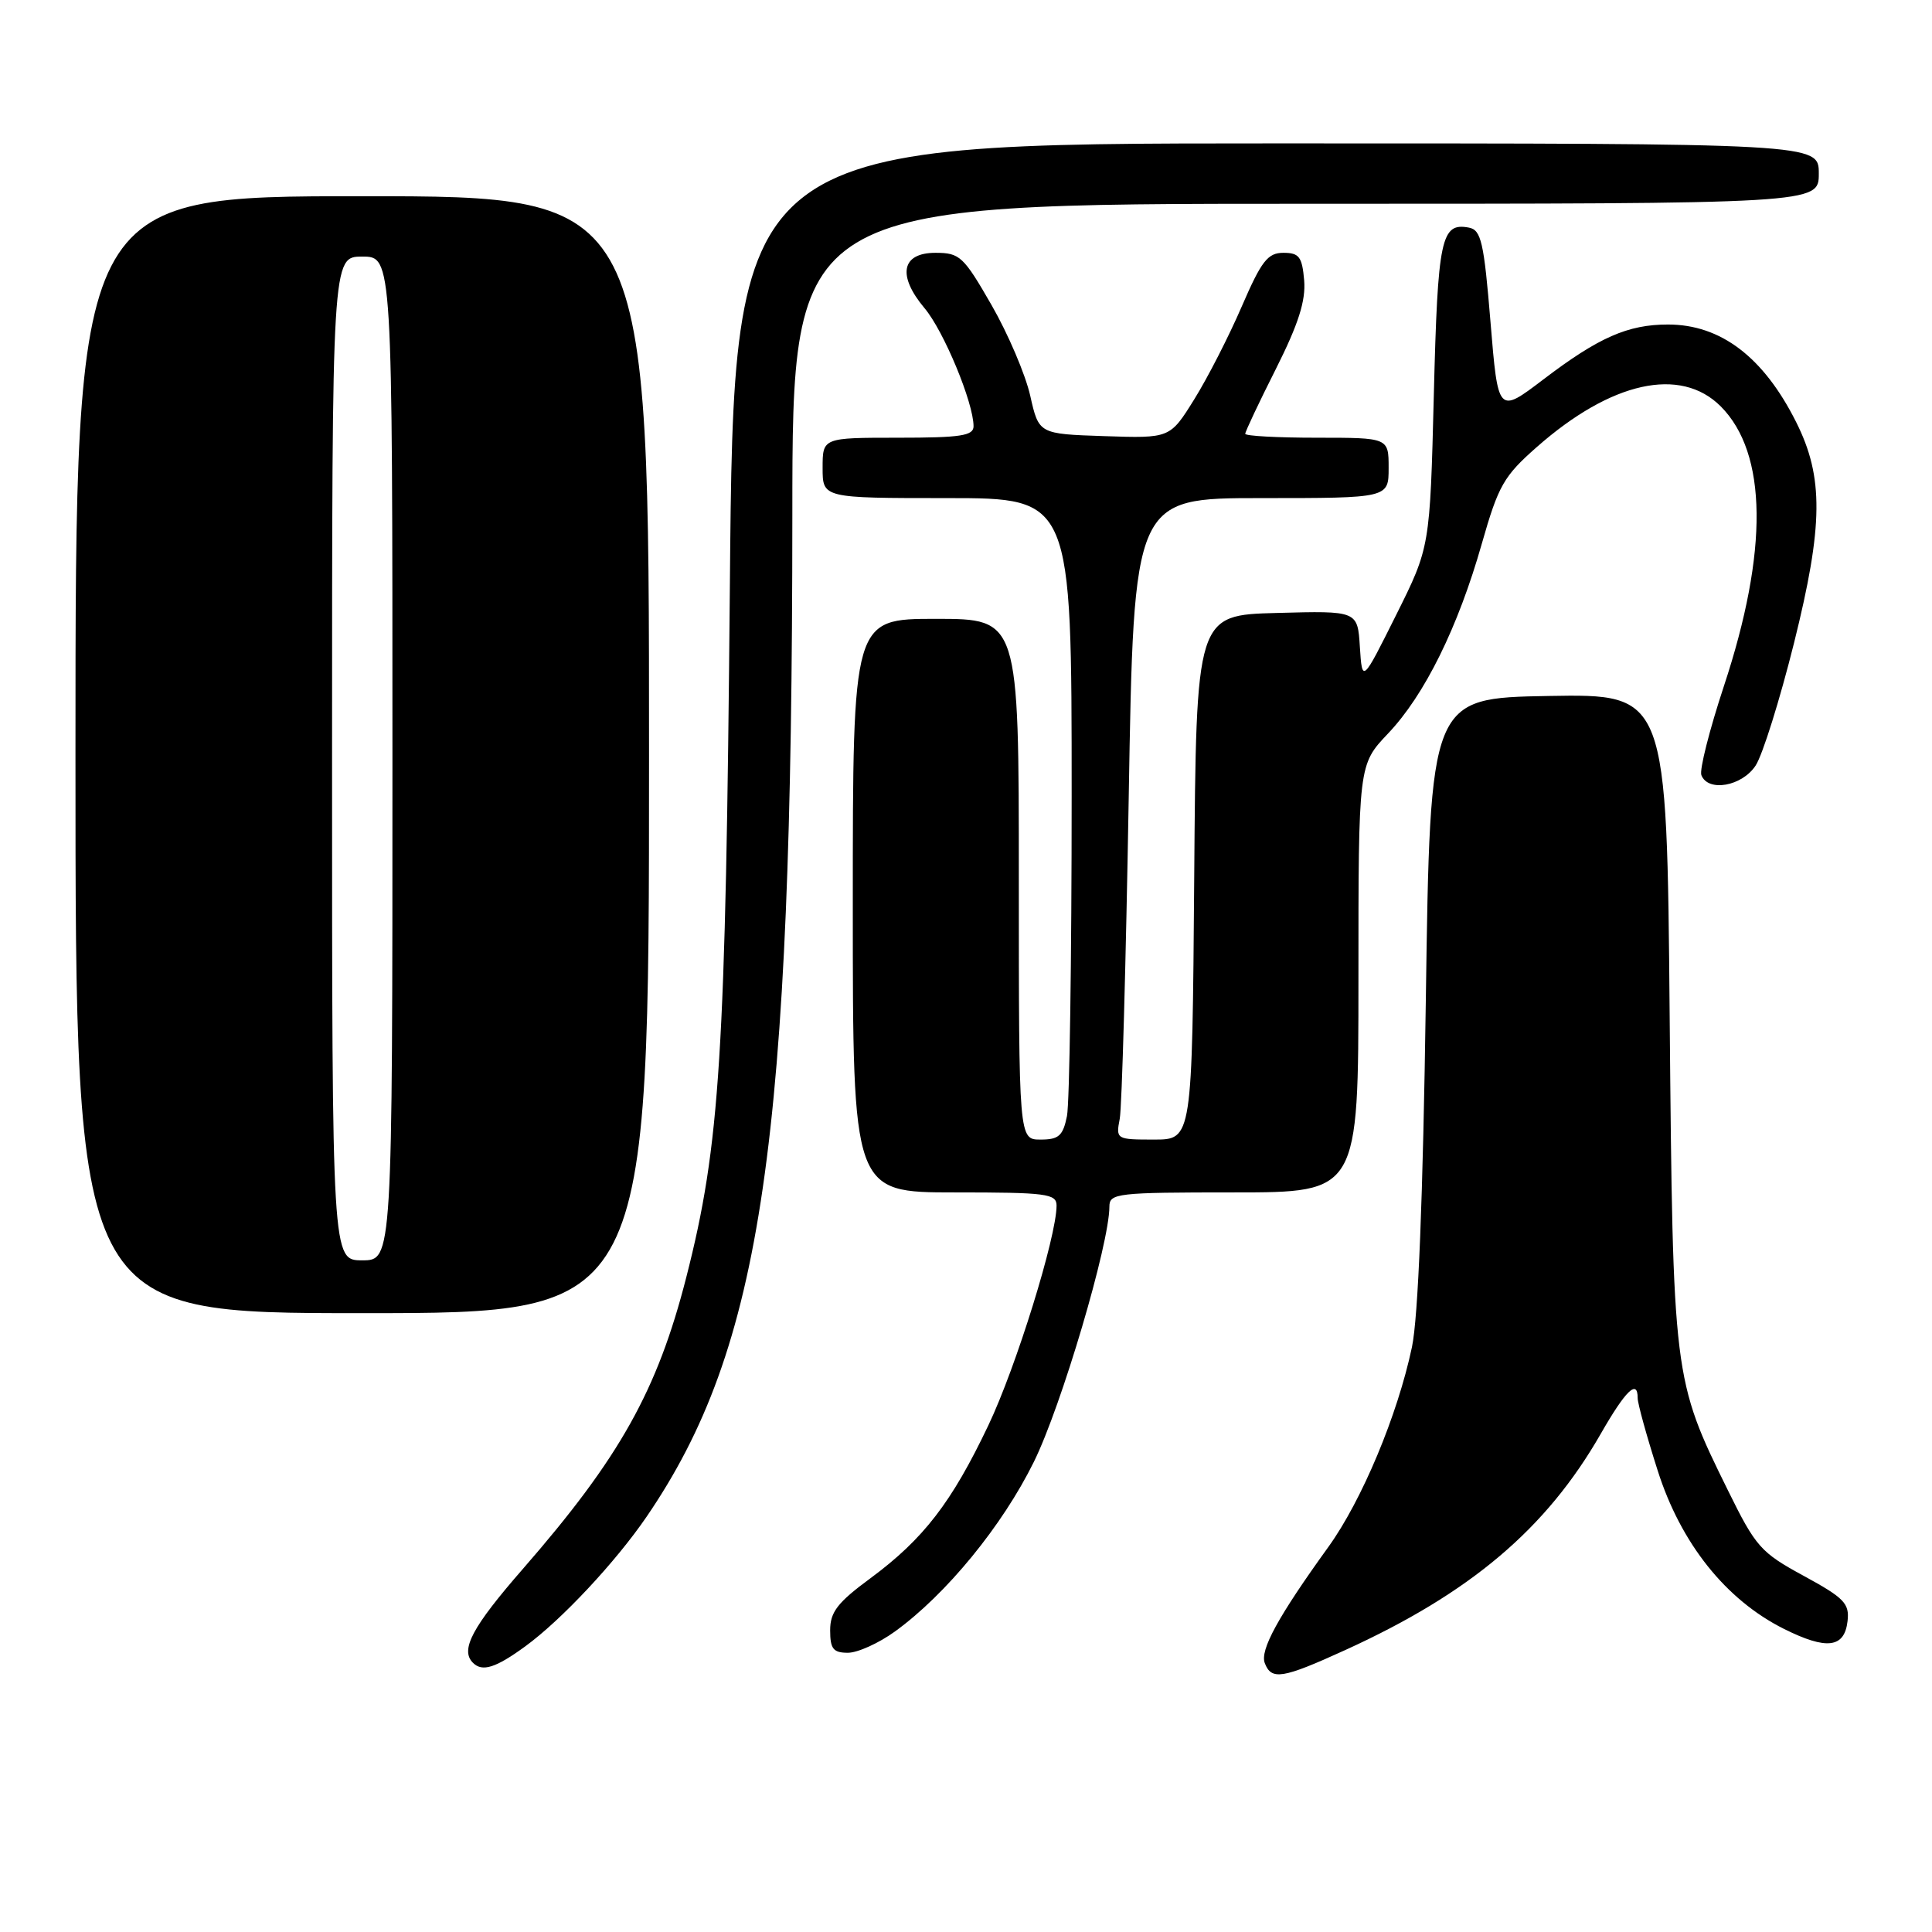 <?xml version="1.0" encoding="UTF-8" standalone="no"?>
<!DOCTYPE svg PUBLIC "-//W3C//DTD SVG 1.1//EN" "http://www.w3.org/Graphics/SVG/1.1/DTD/svg11.dtd" >
<svg xmlns="http://www.w3.org/2000/svg" xmlns:xlink="http://www.w3.org/1999/xlink" version="1.1" viewBox="0 0 256 256">
 <g >
 <path fill="currentColor"
d=" M 178.21 218.66 C 194.84 211.09 204.89 202.58 212.10 190.00 C 215.40 184.24 217.00 182.68 217.00 185.25 C 216.99 185.94 218.18 190.25 219.64 194.82 C 222.71 204.50 228.68 211.99 236.39 215.84 C 242.04 218.66 244.40 218.37 244.81 214.81 C 245.08 212.47 244.38 211.74 239.02 208.82 C 233.31 205.72 232.65 204.98 228.97 197.50 C 221.70 182.76 221.67 182.51 221.24 134.72 C 220.87 91.95 220.87 91.95 205.18 92.22 C 189.50 92.50 189.50 92.50 188.93 132.50 C 188.55 158.87 187.92 174.54 187.09 178.50 C 185.18 187.53 180.45 198.84 176.00 205.00 C 169.34 214.23 166.93 218.65 167.59 220.37 C 168.47 222.67 169.92 222.44 178.21 218.66 Z  M 69.60 218.15 C 74.40 214.65 81.55 207.00 85.66 201.00 C 101.02 178.53 104.97 151.36 104.99 68.25 C 105.00 27.00 105.00 27.00 173.00 27.00 C 241.00 27.00 241.00 27.00 241.00 23.00 C 241.00 19.00 241.00 19.00 169.11 19.00 C 97.22 19.00 97.22 19.00 96.71 77.75 C 96.16 139.86 95.42 151.69 90.94 169.23 C 87.10 184.27 82.12 193.16 69.30 207.87 C 62.55 215.61 60.95 218.62 62.67 220.33 C 63.90 221.57 65.68 221.01 69.60 218.15 Z  M 118.60 216.17 C 125.39 211.25 132.83 202.16 137.00 193.69 C 140.64 186.31 147.00 164.82 147.00 159.89 C 147.00 158.11 147.98 158.00 163.50 158.00 C 180.00 158.00 180.00 158.00 180.00 129.66 C 180.00 101.33 180.00 101.33 183.91 97.21 C 188.76 92.12 193.20 83.13 196.36 72.00 C 198.54 64.35 199.25 63.09 203.64 59.23 C 213.49 50.55 222.67 48.52 228.00 53.84 C 234.20 60.05 234.35 73.02 228.41 90.96 C 226.51 96.72 225.17 102.01 225.44 102.71 C 226.32 104.99 230.83 104.19 232.63 101.44 C 233.55 100.04 235.84 92.72 237.72 85.19 C 241.60 69.62 241.66 63.22 238.00 55.93 C 233.68 47.31 228.01 43.00 221.02 43.00 C 215.70 43.00 211.83 44.70 204.50 50.28 C 198.50 54.84 198.50 54.84 197.50 42.68 C 196.63 32.07 196.26 30.47 194.64 30.16 C 190.95 29.46 190.51 31.53 189.99 52.30 C 189.48 72.50 189.48 72.50 184.99 81.50 C 180.50 90.50 180.50 90.50 180.19 85.72 C 179.89 80.93 179.89 80.93 169.19 81.22 C 158.50 81.50 158.50 81.50 158.24 116.25 C 157.97 151.00 157.97 151.00 152.91 151.00 C 147.92 151.00 147.85 150.96 148.37 148.25 C 148.66 146.74 149.19 127.61 149.56 105.75 C 150.23 66.00 150.23 66.00 167.12 66.00 C 184.00 66.00 184.00 66.00 184.00 62.00 C 184.00 58.00 184.00 58.00 174.50 58.00 C 169.28 58.00 165.00 57.77 165.00 57.48 C 165.00 57.19 166.82 53.33 169.06 48.89 C 172.05 42.94 173.03 39.86 172.81 37.16 C 172.54 34.03 172.15 33.50 170.06 33.50 C 167.98 33.50 167.15 34.57 164.53 40.63 C 162.84 44.55 160.01 50.08 158.24 52.92 C 155.03 58.08 155.03 58.08 146.34 57.79 C 137.65 57.50 137.65 57.50 136.51 52.43 C 135.88 49.64 133.58 44.24 131.39 40.43 C 127.67 33.96 127.18 33.50 123.95 33.50 C 119.45 33.50 118.86 36.49 122.51 40.84 C 125.05 43.85 129.00 53.37 129.00 56.48 C 129.00 57.74 127.30 58.00 119.00 58.00 C 109.00 58.00 109.00 58.00 109.00 62.00 C 109.00 66.00 109.00 66.00 125.50 66.00 C 142.00 66.00 142.00 66.00 142.00 105.38 C 142.00 127.03 141.72 146.16 141.38 147.88 C 140.85 150.51 140.29 151.00 137.88 151.00 C 135.00 151.00 135.00 151.00 135.00 116.50 C 135.00 82.00 135.00 82.00 124.00 82.00 C 113.00 82.00 113.00 82.00 113.00 120.00 C 113.00 158.00 113.00 158.00 126.50 158.00 C 138.69 158.00 140.00 158.17 140.00 159.75 C 139.99 163.90 134.63 181.17 130.96 188.87 C 126.10 199.09 122.36 203.93 115.36 209.11 C 110.97 212.34 110.00 213.60 110.00 216.03 C 110.00 218.48 110.41 219.00 112.35 219.00 C 113.64 219.00 116.45 217.73 118.60 216.17 Z  M 86.00 100.00 C 86.00 26.00 86.00 26.00 48.00 26.00 C 10.00 26.00 10.00 26.00 10.00 100.00 C 10.00 174.00 10.00 174.00 48.00 174.00 C 86.00 174.00 86.00 174.00 86.00 100.00 Z  M 44.00 100.50 C 44.00 34.00 44.00 34.00 48.00 34.00 C 52.00 34.00 52.00 34.00 52.00 100.50 C 52.00 167.00 52.00 167.00 48.00 167.00 C 44.00 167.00 44.00 167.00 44.00 100.50 Z "/>
</g>
</svg>